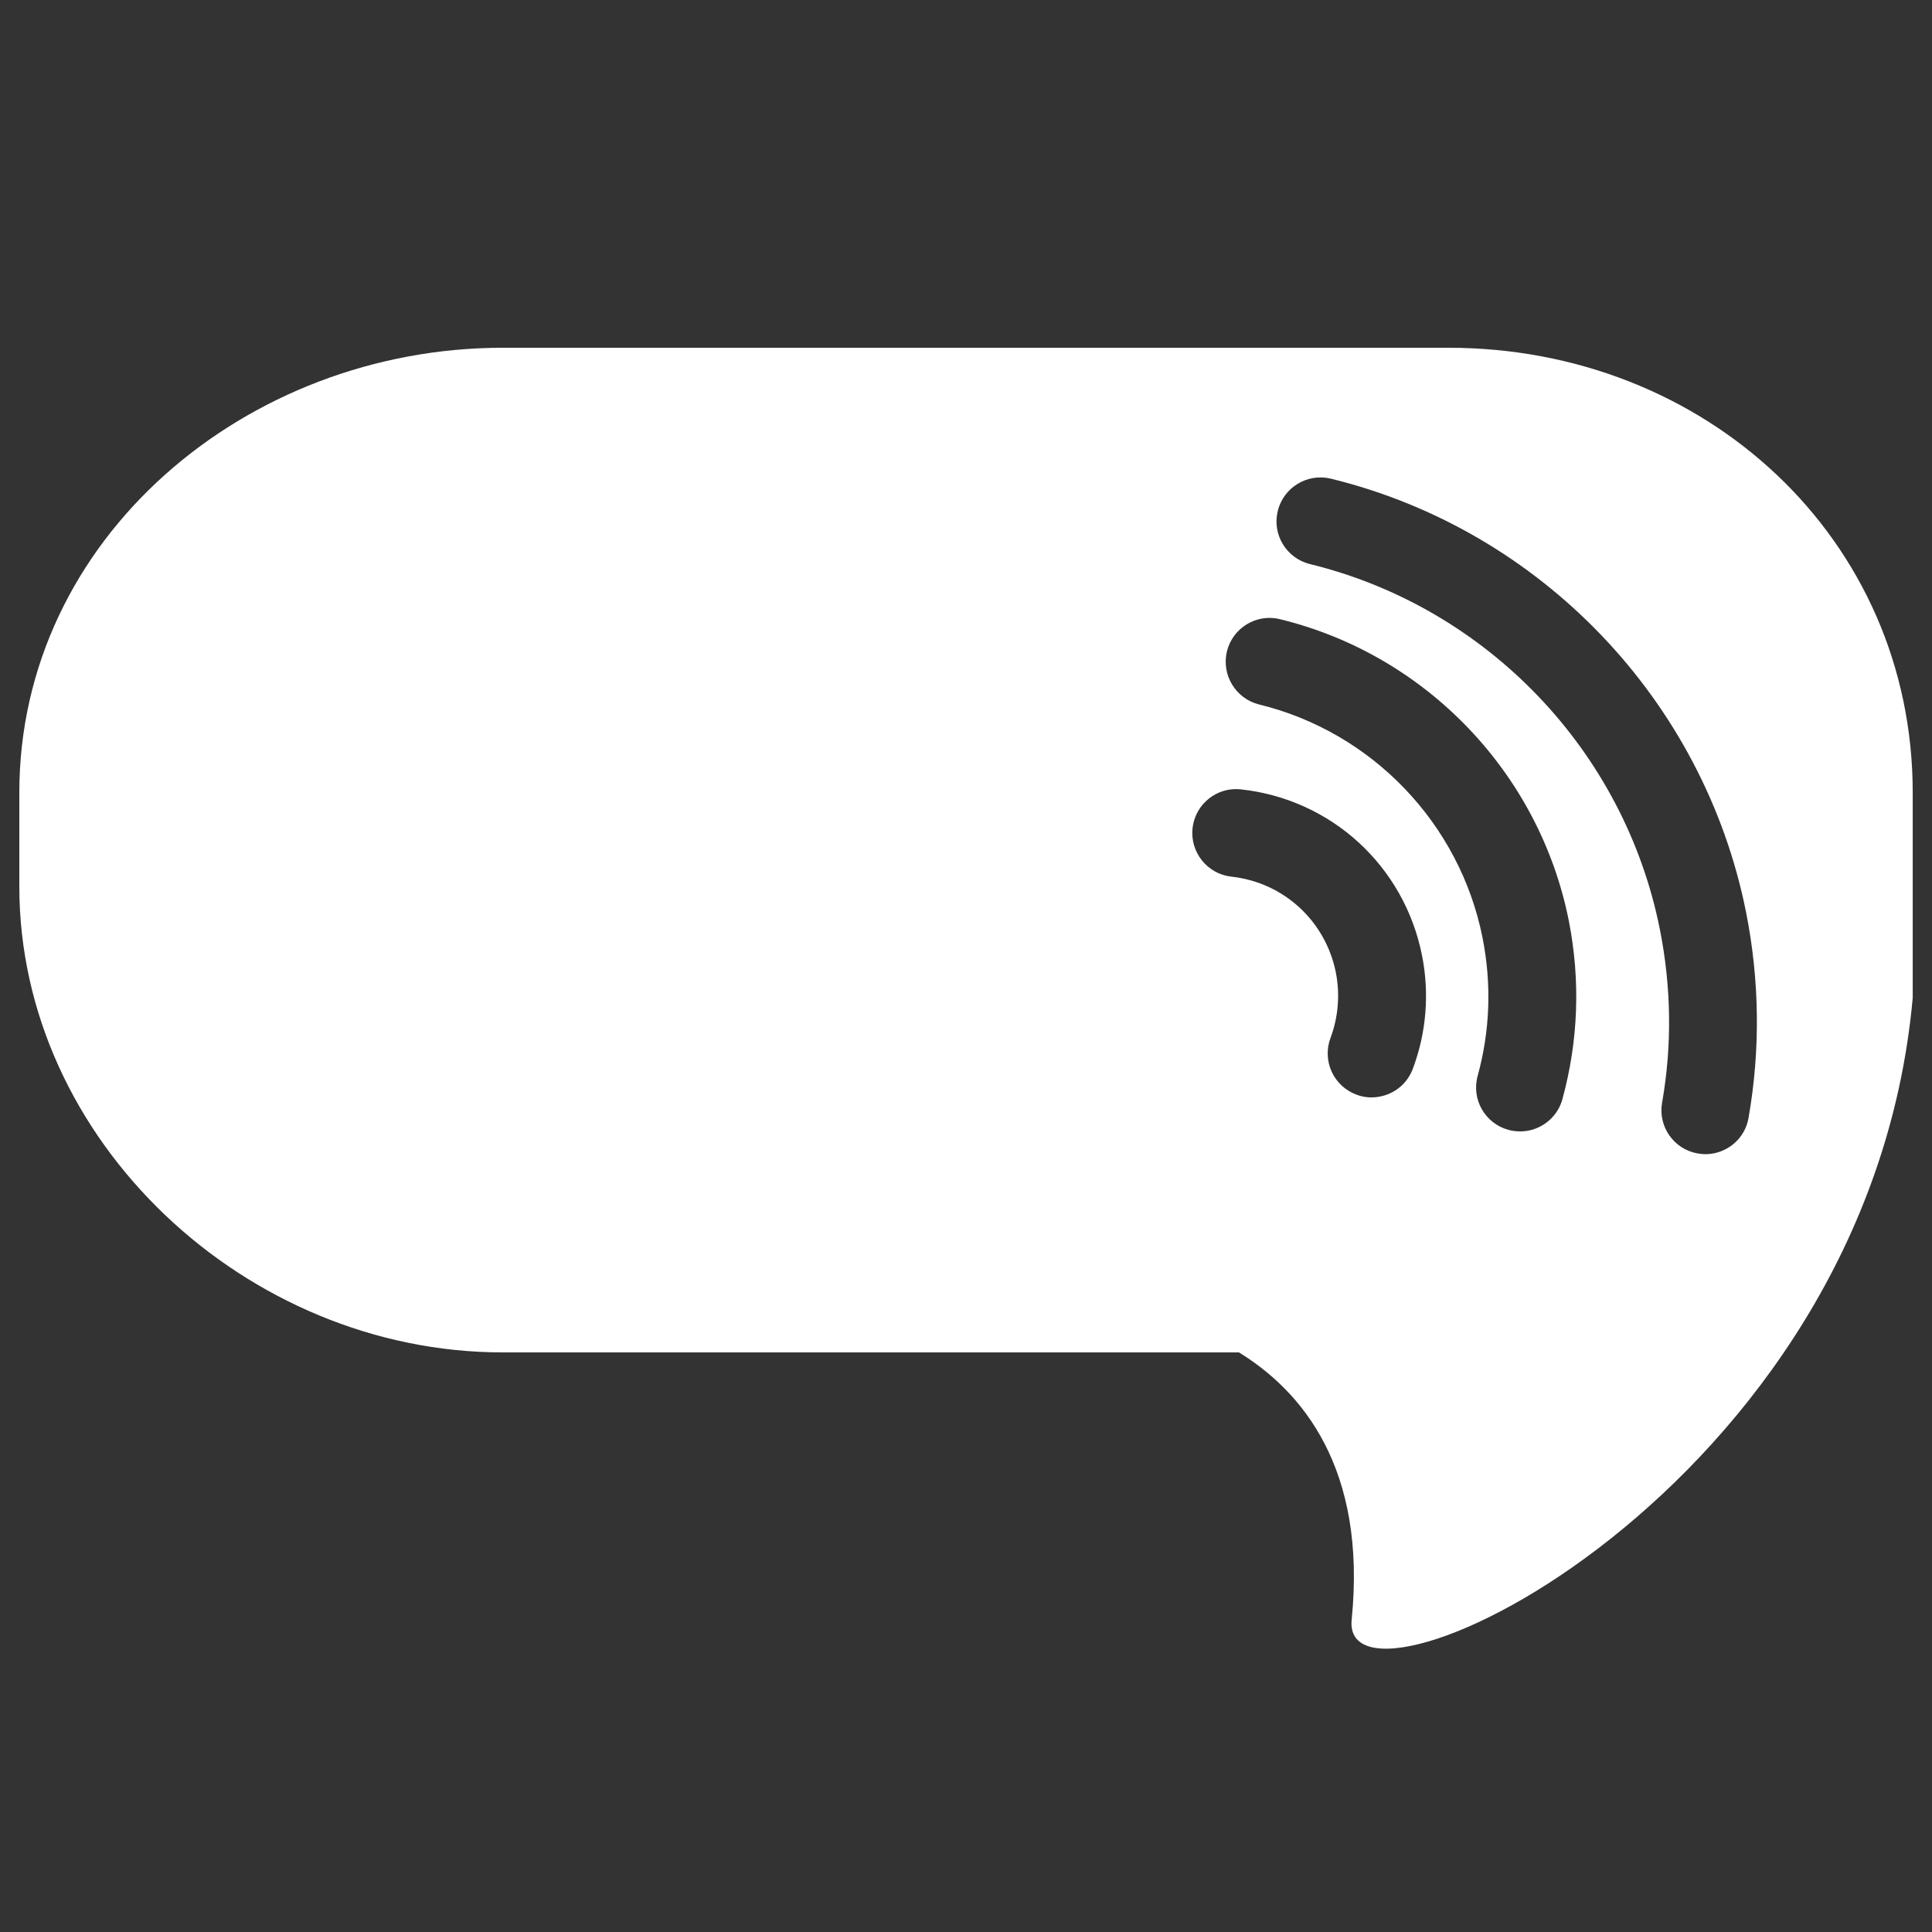 <?xml version="1.0" encoding="utf-8"?>
<!-- Generator: Adobe Illustrator 16.0.4, SVG Export Plug-In . SVG Version: 6.00 Build 0)  -->
<!DOCTYPE svg PUBLIC "-//W3C//DTD SVG 1.1//EN" "http://www.w3.org/Graphics/SVG/1.1/DTD/svg11.dtd">
<svg version="1.1" id="Layer_1" xmlns="http://www.w3.org/2000/svg" xmlns:xlink="http://www.w3.org/1999/xlink" x="0px" y="0px"
	 width="50px" height="50px" viewBox="0 0 50 50" style="enable-background:new 0 0 50 50;" xml:space="preserve">
<rect x="0" y="0" width="50" height="50" fill="#333333" stroke="none"/>
<path style="fill:#FFFFFF;" d="M37.489,9H13.01C6.377,9,0.5,13.93,0.5,20.514v2.428C0.5,29.526,6.377,35,13.01,35h19.054
	c1.611,0.991,3.313,2.974,2.917,6.919c-0.305,3.026,13.366-3.274,14.52-16.095c0,0,0-2.627,0-2.883v-2.428
	C49.5,13.93,44.122,9,37.489,9z M36.562,27.665c-0.144,0.381-0.469,0.64-0.845,0.713c-0.199,0.041-0.413,0.029-0.618-0.051
	c-0.589-0.222-0.886-0.874-0.666-1.464c0.201-0.538,0.25-1.125,0.139-1.693c-0.266-1.335-1.354-2.335-2.703-2.482
	c-0.625-0.069-1.074-0.633-1.006-1.256c0.07-0.625,0.634-1.075,1.256-1.003c2.339,0.257,4.222,1.983,4.682,4.295
	C36.998,25.71,36.915,26.727,36.562,27.665z M40.435,28.447c-0.118,0.429-0.468,0.732-0.878,0.813
	c-0.166,0.031-0.346,0.028-0.521-0.02c-0.605-0.167-0.962-0.791-0.794-1.397c0.321-1.168,0.364-2.374,0.125-3.578
	c-0.588-2.951-2.857-5.319-5.78-6.033c-0.608-0.151-0.981-0.764-0.834-1.376c0.149-0.606,0.766-0.984,1.374-0.831
	c3.778,0.921,6.711,3.982,7.472,7.796C40.906,25.376,40.848,26.934,40.435,28.447z M45.252,28.932
	c-0.082,0.475-0.45,0.826-0.896,0.916c-0.136,0.027-0.275,0.03-0.418,0.003c-0.619-0.106-1.033-0.696-0.923-1.316
	c0.26-1.48,0.239-2.99-0.058-4.483c-0.92-4.625-4.477-8.334-9.056-9.454c-0.609-0.149-0.983-0.765-0.832-1.375
	c0.147-0.608,0.764-0.982,1.371-0.836c5.434,1.329,9.653,5.733,10.748,11.221C45.539,25.379,45.56,27.169,45.252,28.932z"/>
</svg>
